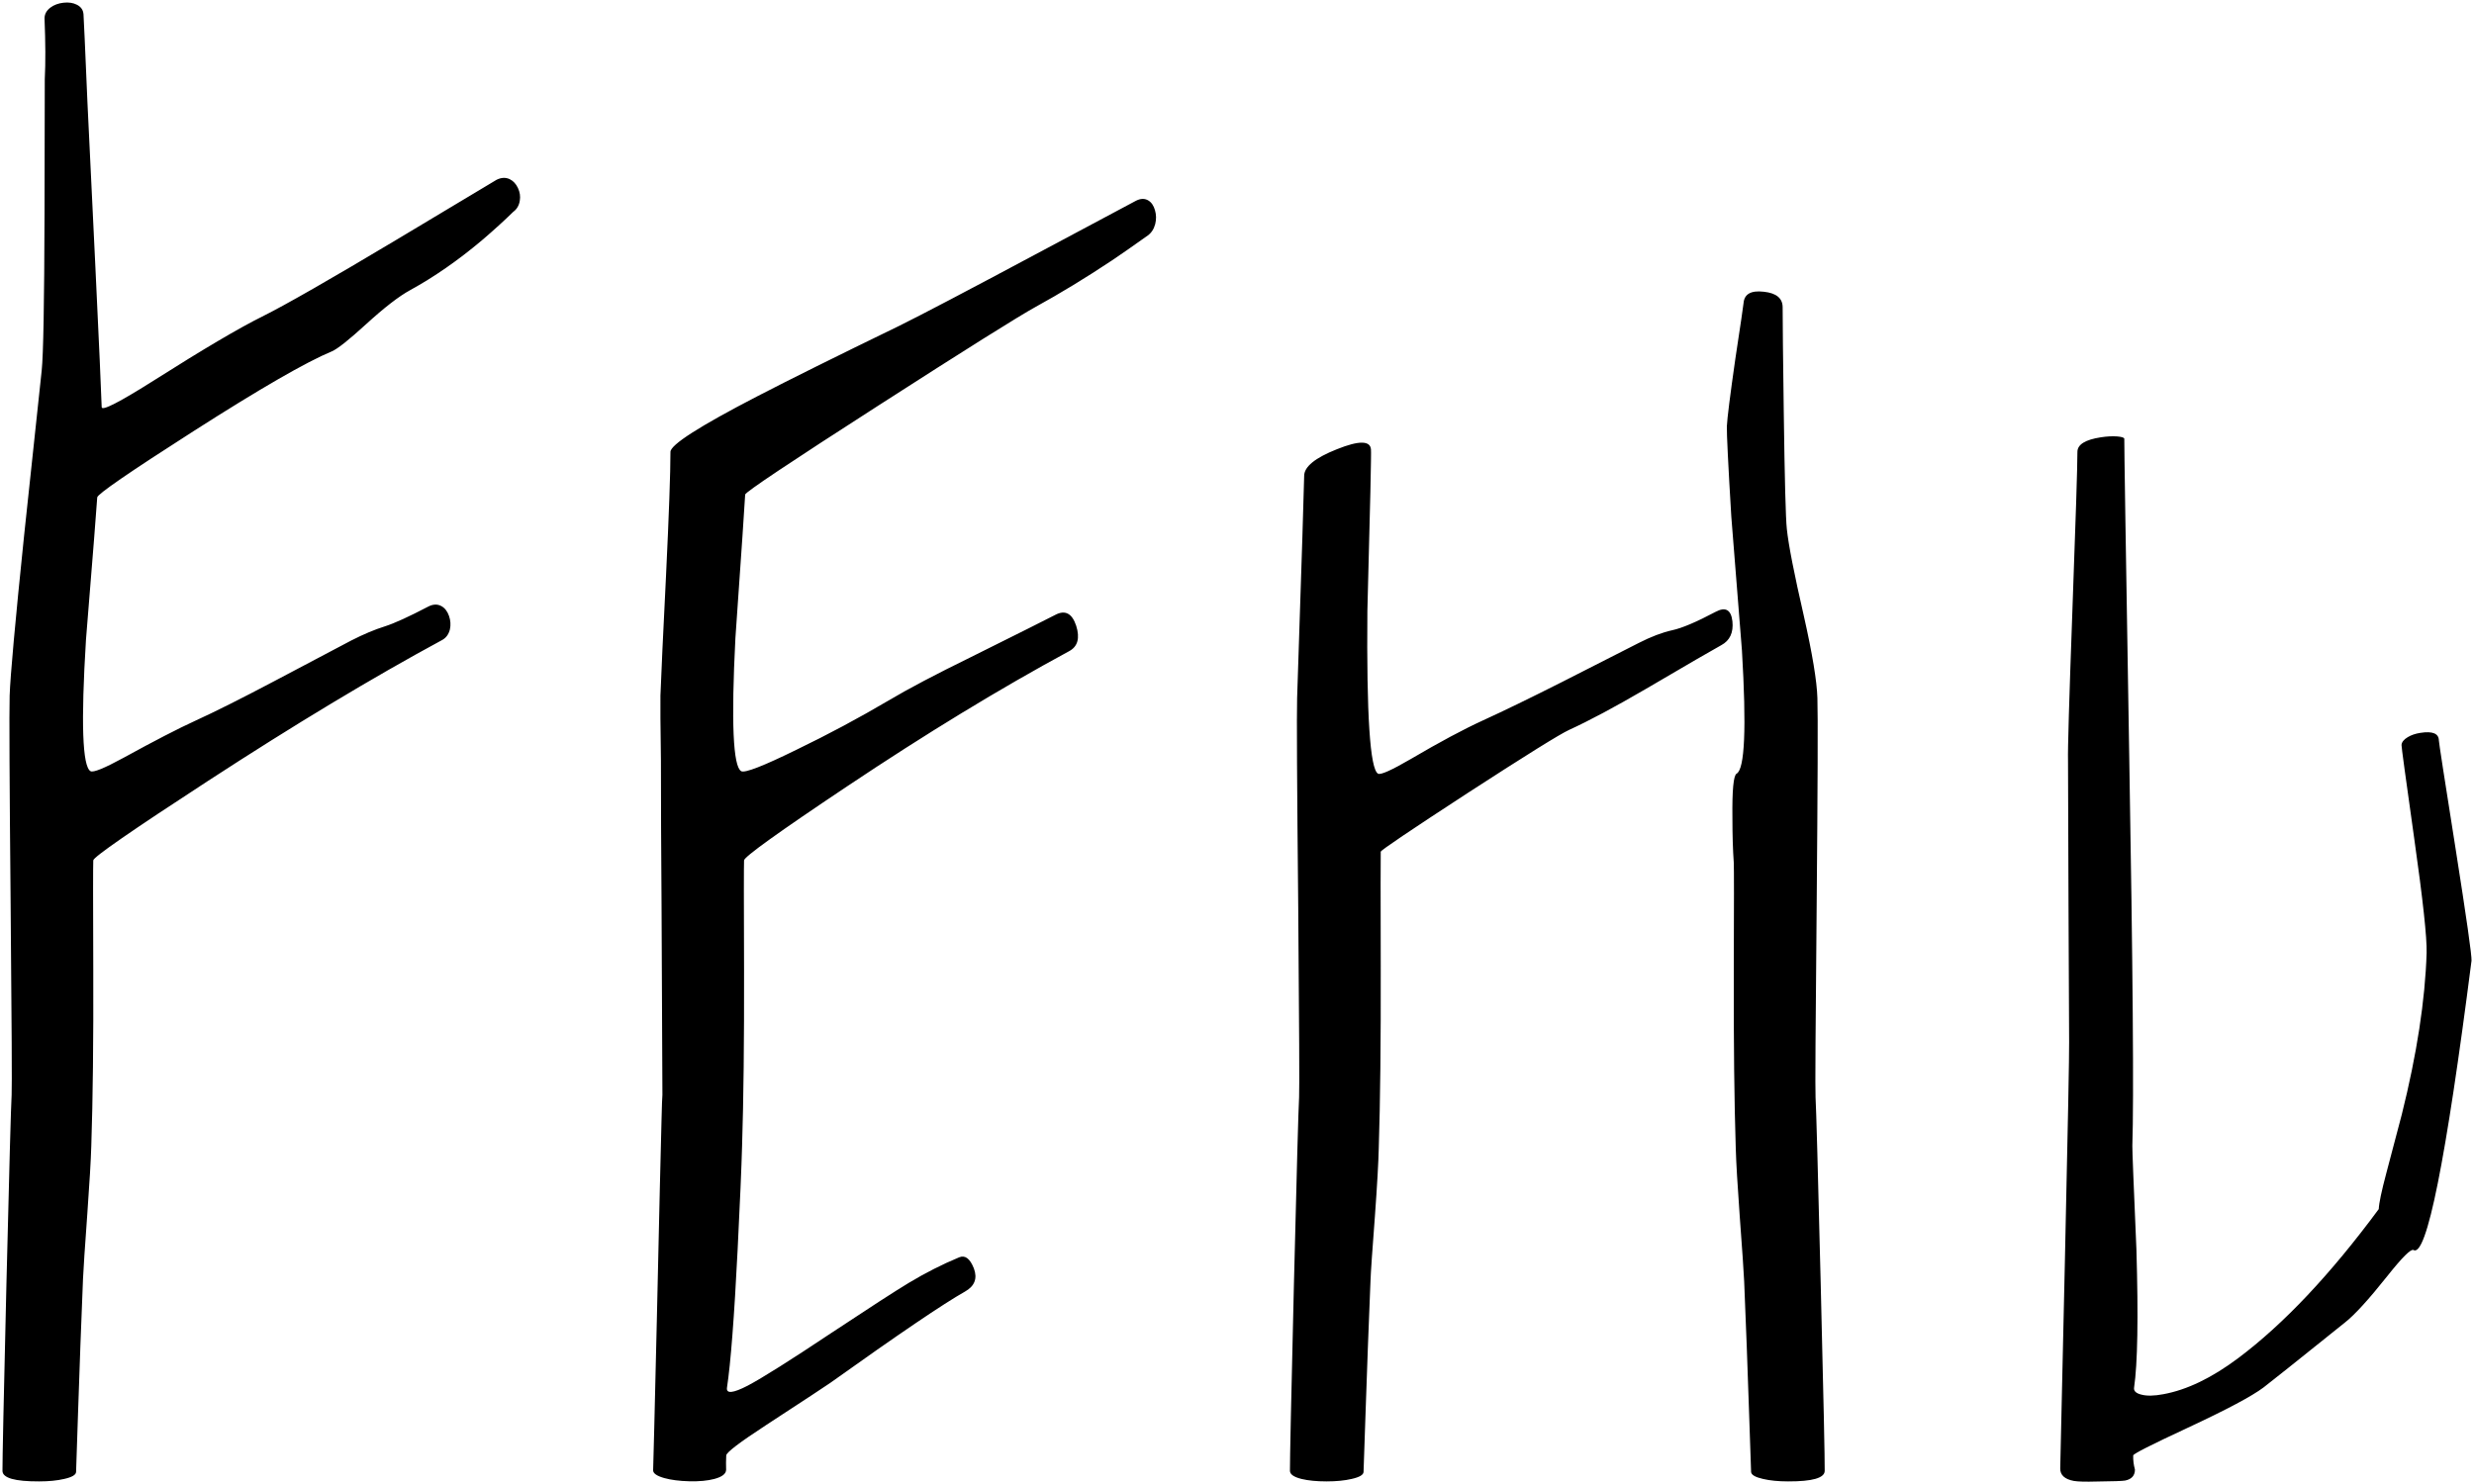 <svg xmlns="http://www.w3.org/2000/svg" viewBox="0 0 1000 600">
<path d="
M 209.35 76
Q 208.15 73.45 205.95 72.4 203.5 71.3 200.7 72.7 200.65 72.75 160.4 96.85 119.75 121.15 105.95 128 92.05 134.9 62.55 153.6 41.15 167.15 41.1 164.6 40.8 155.1 38.55 107.85 36.795 70.514 35.35 41.5 33.9 7.4 33.75 5.75 33.55 3.15 31.05 1.9 28.8 0.75 25.65 1.1 22.55 1.45 20.4 3.05 18 4.85 18 7.45 18.6 22.1 18.1 32 18.1 59.15 18 86.35 17.85 140.55 16.85 149.85 15.75 160.6 9.75 216.45 4.3 269.25 3.9 281.25 3.6 291.15 4.3 365.75 4.95 438.3 4.7 442.65 4.3 449.3 2.6 519.05 0.95 588.5 1 594.7 1.05 599 15.8 598.95 21.7 598.95 25.95 597.95 30.65 596.9 30.75 595.15 30.8 594.1 31.55 571.15 32.45 543.85 33.55 517.1 33.8 511.3 35.3 490.65 36.65 471.9 36.9 463.3 37.85 435.1 37.7 391.95 37.55 350.9 37.7 347.85 37.8 345.85 84.05 315.75 136.55 281.55 178.75 258.75 181.1 257.45 181.85 254.5 182.45 251.8 181.5 249.05 180.5 246.2 178.4 245.05 176 243.75 173.1 245.25 161.35 251.4 155.55 253.25 149.45 255.15 142 258.95 138.8 260.6 110.95 275.35 90.7 286.05 78.95 291.4 68.65 296.1 49.9 306.4 38.25 312.75 36.6 311.8 31.65 309 34.75 258.65 39 206.3 39.3 201.1 39.4 199.15 78.1 174.4 118.6 148.5 134.15 142.05 137.55 140.6 147.95 131.1 159 121 165.8 117.3 180.45 109.25 194.8 97.15 202 91 207.45 85.65 209.65 84.05 210.1 81.15 210.55 78.55 209.35 76
M 464.15 81.05
Q 462 79.75 459.2 81.15 458.75 81.4 418.35 102.95 377 125.05 363.35 131.8 325.55 150.15 306.15 160.2 271 178.4 271 182.7 271 195.35 269.2 232.95 267.45 267.85 266.95 281.25 266.85 286.25 267.15 307.4 267.15 332.5 267.4 365.75 267.75 442.45 267.75 442.65 267.6 444.25 267.4 452.45 266.95 468.7 265.5 533.5 264.15 590.8 264 594.4 263.9 596.3 268.5 597.6 272.65 598.75 278.6 598.9 284.65 599.05 288.75 597.95 293.45 596.7 293.5 594.25 293.4 591.25 293.55 588.45 293.6 586.65 309.7 576.15 333.45 560.65 335.55 559.15 377.1 529.5 390.05 522.2 395.9 518.9 393.65 512.85 391.3 506.85 387.7 508.35 377.45 512.6 367.3 518.7 359.1 523.65 336 538.95 311.1 555.55 302.2 560.25 293.3 564.85 293.85 561.05 296.1 546.2 298.15 505.3 299.6 476.25 299.95 463.3 300.85 435.25 300.75 392 300.6 351 300.75 347.85 300.85 345.7 342.3 318 390.3 285.9 432.2 263.25 437.35 260.45 435 253 432.5 245.45 426.55 248.6 421.35 251.3 392.3 265.75 371.15 276.1 359.2 283.2 341.05 293.9 322 303.1 301.75 313.05 299.6 311.8 294.65 309 297.25 258.05 300.95 205.15 301.2 199.95 301.3 198.5 355.15 163.9 408.2 129.8 418.65 124.05 433.5 115.9 449.45 105.3 454.6 101.85 463.95 95.2 466.15 93.6 466.95 90.55 467.65 87.75 466.85 85 466.05 82.2 464.15 81.05
M 675.95 254.8
Q 669.85 256.15 662.4 259.95 642.25 270.2 631.35 275.75 611.95 285.55 599.35 291.3 587.75 296.6 570.3 306.85 558.55 313.7 557 312.8 552.15 310 552.7 247 554.4 183.6 554.15 181.7 553.7 176.3 540.45 181.6 527.15 186.85 527.15 192.4 527.15 196.35 524.3 282.25 524 292.2 524.75 366.75 525.35 439.3 525.1 443.65 524.7 450.35 523 519.55 521.35 588.5 521.4 594.7 521.45 596.8 526.05 597.95 530.15 598.95 536.2 598.95 542.1 598.95 546.35 597.95 551.05 596.9 551.15 595.15 551.2 594 551.95 571.65 552.85 544.75 553.95 518.1 554.15 512.5 555.75 491.65 557.1 472.95 557.3 464.3 558.2 436.25 558.1 390.75 558 347.5 558.1 344.35 558.2 343.45 593.35 320.55 628.75 297.6 634.25 295.1 646.3 289.6 665.25 278.55 691.15 263.35 695.75 260.85 700.95 258.05 700.25 251.2 699.45 244.2 693.5 247.35 681.8 253.55 675.95 254.8
M 720.55 124.25
Q 720.55 118.75 712.9 117.95 705.2 117.05 704.75 122.55 704.65 123.9 701.4 145.3 698.25 167.3 698 172.35 697.9 177.2 699.8 208.85 700.15 214 704.1 263 706.9 310 701.95 312.8 700.05 313.8 700.25 330.8 700.25 341.05 700.8 348.85 700.95 352 700.8 393 700.7 436.25 701.6 464.3 701.85 472.95 703.2 491.65 704.75 512.5 705 518.1 706.1 544.15 707 571.65 707.7 593.45 707.8 595.15 707.95 596.9 712.6 597.95 716.85 598.95 722.75 598.95 737.5 599 737.55 594.7 737.65 588.5 735.95 519.55 734.25 450.35 733.85 443.65 733.6 439.3 734.3 366.75 734.95 292.2 734.6 282.25 734.3 272 729.1 248.95 723.25 223.5 722.25 213.9 721.55 207.7 721 166.25 720.55 133.5 720.55 124.25
M 992.55 343.1
Q 985.8 300.5 985.8 299.4 985.75 295.15 978.35 296.3 975.35 296.75 973.2 298.05 970.85 299.45 970.7 301.2 970.65 302.25 975.85 339.1 981.1 376.15 980.85 385.25 979.95 414 970.8 450.65 970.65 451.15 964.55 474.35 961.65 485.25 961.5 488.85 932.3 528.4 904.7 549.1 888.7 561.1 874.4 563.7 868.85 564.75 865.5 563.85 862.3 563.05 862.6 561.05 864.75 546.5 863.55 505.25 861.85 465.85 861.9 463.3 862.85 434.9 860.65 306.15 858.55 179.6 858.65 177.45 858.7 176.7 855.75 176.45 852.75 176.25 849.2 176.8 839.7 178.25 839.7 182.7 839.7 191.55 837.65 247.4 835.7 301.05 835.9 307.4 835.9 321.35 836.1 365.75 836.25 387.05 836.35 421.25 836.45 428.25 834.65 509.3 832.75 593.15 832.75 593.7 832.7 597.7 838.2 598.75 840.7 599.2 847.5 599 857.45 598.9 859 598.6 862.95 597.8 862.95 594.15 862.15 591.25 862.25 588.45 862.3 587.5 883.9 577.45 907.95 566.25 914.95 560.95 918.7 558.1 947.85 534.7 953.7 530.1 964.95 515.95 974 504.55 975.55 505.4 983.45 509.9 999 388.4 999.2 385.3 992.55 343.1 Z"/>
</svg>
